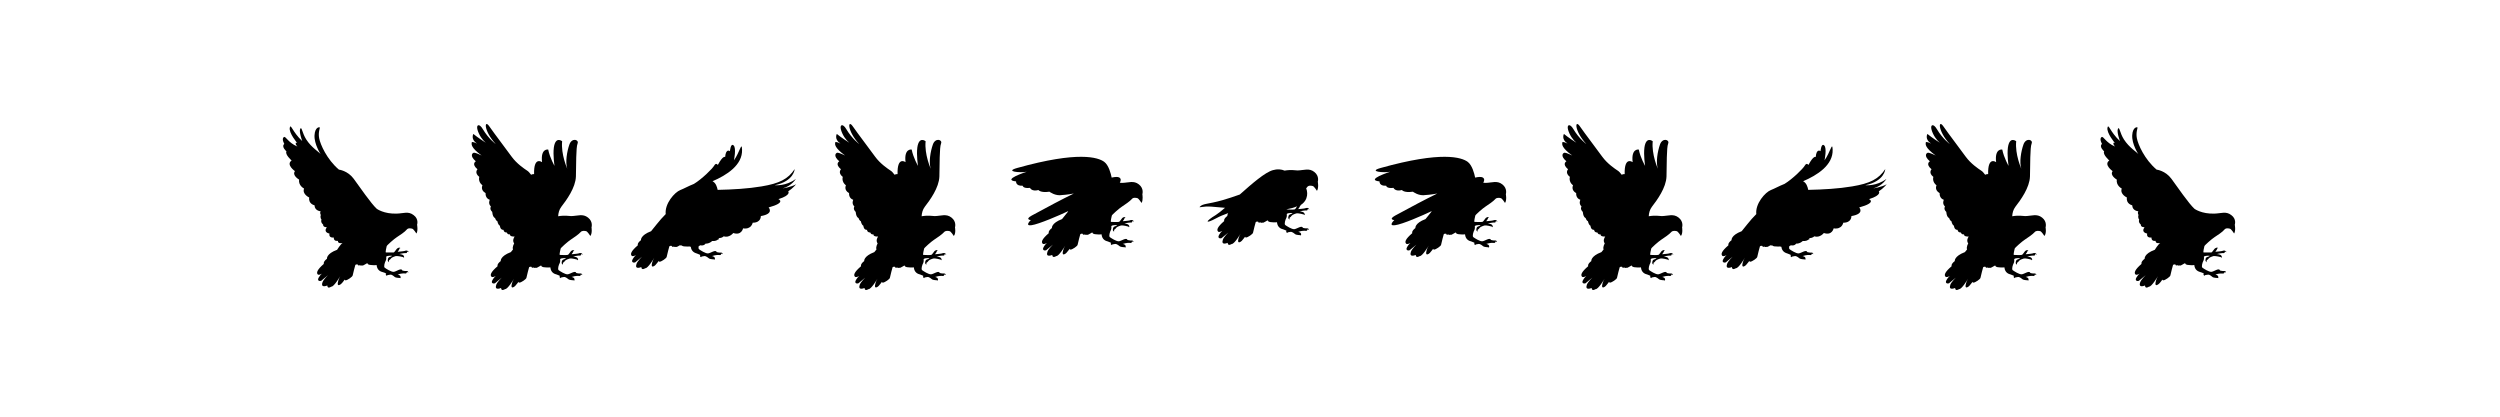 <?xml version="1.0" encoding="utf-8"?>
<!-- Generator: Adobe Illustrator 24.2.1, SVG Export Plug-In . SVG Version: 6.00 Build 0)  -->
<svg version="1.1" id="圖層_1" xmlns="http://www.w3.org/2000/svg" xmlns:xlink="http://www.w3.org/1999/xlink" x="0px" y="0px"
	 viewBox="0 0 1506.3 251.4" style="enable-background:new 0 0 1506.3 251.4;" xml:space="preserve">
<path d="M251.3,135.4c0,0,0.7,3.6-0.4,5.3c0,0-1.7-2.7-2.5-2.9s-2.5-0.6-3.4,0.6c-0.9,1.2-4.3,3.5-5.9,4.5c-1.6,1-6,4.9-6.1,5.4
	c-0.1,0.5-0.9,3.6-0.5,3.8c0,0,4,0.1,4.7,0c0.7-0.2,1.7-2.4,2.5-2.6c0,0,0.9-0.7,1.6,0c0,0-0.6,0-0.6,0.3c0,0-0.1,0.6-0.4,0.9
	c-0.2,0.3-0.7,1-0.7,1s3.7-0.3,4.2-0.5c0.5-0.2,1.7-0.7,2.6,0.8c0,0-0.7-0.5-1.1-0.3c0,0,0,0.8-0.6,0.8c-0.6-0.1-2.9,0.2-4.2,0.6
	c0,0,2.3,0,2.8,1.1s-0.1,1.1-0.1,1.1s0.1-0.2-0.4-0.4c0,0-3-0.8-4.4-0.6c0,0-2.3,0.7-2.7,1.3c-0.4,0.6-0.9,1-1.2,1.1
	c0,0-0.4,0.8-0.1,1.3c0,0-1.1-0.6-0.7-1.6c0,0-0.2-1.2,1.2-1.6c1.4-0.4,1.2-0.7,1.2-0.7s-2.5-0.2-3.4,0.5c0,0,0.2,1.7-0.3,2.5
	c-0.5,0.8-1.4,3.6-0.6,4.2c0.8,0.6,3.9,2.6,5.4,2.5c1.5-0.1,4.7-2.7,5.2-0.8c0,0,1.6,0.4,2.3,0.3c0.7-0.1,1.4,0.2,1.3,1
	c0,0-0.4-0.5-0.9-0.3c0,0,0,0.8-0.8,0.8c-0.8-0.1-2.3-0.2-4.7,0.6c0,0,2.5,0.4,1.6,2.5c0,0,0.3-0.4-0.3-0.4c0,0-2.4-0.1-2.9-0.5
	c-0.6-0.4-1.8-1.7-2.9-1.5s-2.1,0.2-1.9,0.7c0,0-1.3-0.5-0.5-1.3c0,0-0.7-0.6-2-0.9s-3.5-1.1-3.8-4.3c0,0-1.4,0.2-3,0
	c0,0-2.3,0-2.4-0.9c-0.1-0.9-2.7,1.8-3.5,1.1c0,0-0.5,0.4-1.1-0.1c0,0-1.4,0.5-1.3-0.4c0,0-0.8-0.3-1.5,0.2c0,0-1.5,5.4-1.6,6.3
	s-3.3,3-4.2,3c-0.7,0-0.6-0.5-0.6-0.5s-1.3,1.9-2,2.5c-0.8,0.8-2.4,1.7-2.2-0.3c0.2-2,1.5-4.2,1.5-4.2s-3.9,6.6-5.4,6.3
	c0,0-2.3,1.7-2.4-0.7c0,0-4.2,1.9-2.9-1.9c0.6-1.7,3.3-4.3,3.3-4.3s-3.9,3.3-4.1,3.4c-0.6,0.3-2.8,0.2-1.4-2.1s2.6-2.7,2.6-2.7
	s-2.5,1.8-3.3,0.9s-0.5-2.7,3.7-6.3c0,0-0.6-1.2,1.9-3.1c0,0-0.5-3,6.1-5.4c0,0,2.1-3.4,3.3-4.1c0,0-3,0.7-2.8-1.3
	c0,0-2.6,0.6-2.5-2c0,0-3.2,0.5-2.6-2.4c0,0-3.9-0.5-1.6-3.8c0,0-2.4,0.1-2.2-1.6c0,0-1.7-1.2-1-3c0,0-1-1-0.4-2.8
	c0,0-0.8-1.1-0.1-2.2c0,0-3.6-0.2-3.7-3.6c0,0-3.8-0.8-3.2-4.7c0,0-4.4-2-3.1-5.4c0,0-3.5-1.7-3-5.4c0,0-4.4-2.5-2.5-5.1
	c0,0-5.6-3.9-2-6.4c0,0-4.2-3.7-3.1-5.5c0,0-3.3-2.8-1.3-4.5c0,0-1.8-3-0.3-4.1c1.2-0.8,2.4,3.3,8.2,5.7c0,0-1.3-1.2-1-2.1
	c0.1-0.5,0.9,0,0.9,0s-5.2-6.1-4.5-9.3c0.6-2.7,1.5,2.5,7.5,8.1c0,0-2.1-5.7-1.2-7.4c0.9-1.7,1.1,2.5,3.6,6.4c3.2,5,7.8,7.6,8.7,8.9
	c0,0-4-6.1-3.7-11.4c0.3-5.1,3-5,3.2-4.7c0.2,0.2-1.1,2.8-0.4,6.5s4.6,12.7,11.9,18.9c0,0,5.3,0.6,8.9,5.5
	c3.6,4.9,10.5,15,13.9,18.1c0,0,4.3,3.2,12.1,2.9c4-0.1,6.9-1.6,10.1,0.9C252.5,132,251.3,135.4,251.3,135.4z"/>
<path d="M1346.5,135.4c0,0,0.7,3.6-0.4,5.3c0,0-1.7-2.7-2.5-2.9c-0.8-0.2-2.5-0.6-3.4,0.6s-4.3,3.5-5.9,4.5s-6,4.9-6.1,5.4
	c-0.1,0.5-0.9,3.6-0.5,3.8c0,0,4,0.1,4.7,0c0.7-0.2,1.7-2.4,2.5-2.6c0,0,0.9-0.7,1.6,0c0,0-0.6,0-0.6,0.3c0,0-0.1,0.6-0.4,0.9
	c-0.2,0.3-0.7,1-0.7,1s3.7-0.3,4.2-0.5s1.7-0.7,2.6,0.8c0,0-0.7-0.5-1.1-0.3c0,0,0,0.8-0.6,0.8c-0.6-0.1-2.9,0.2-4.2,0.6
	c0,0,2.3,0,2.8,1.1c0.6,1.1-0.1,1.1-0.1,1.1s0.1-0.2-0.4-0.4c0,0-3-0.8-4.4-0.6c0,0-2.3,0.7-2.7,1.3c-0.4,0.6-0.9,1-1.2,1.1
	c0,0-0.4,0.8-0.1,1.3c0,0-1.1-0.6-0.7-1.6c0,0-0.2-1.2,1.2-1.6c1.4-0.4,1.2-0.7,1.2-0.7s-2.5-0.2-3.4,0.5c0,0,0.2,1.7-0.3,2.5
	c-0.5,0.8-1.4,3.6-0.6,4.2c0.8,0.6,3.9,2.6,5.4,2.5c1.5-0.1,4.7-2.7,5.2-0.8c0,0,1.6,0.4,2.3,0.3s1.4,0.2,1.3,1c0,0-0.4-0.5-0.9-0.3
	c0,0,0,0.8-0.8,0.8s-2.3-0.2-4.7,0.6c0,0,2.5,0.4,1.6,2.5c0,0,0.3-0.4-0.3-0.4c0,0-2.4-0.1-2.9-0.5c-0.6-0.4-1.8-1.7-2.9-1.5
	c-1.1,0.1-2.1,0.2-1.9,0.7c0,0-1.3-0.5-0.5-1.3c0,0-0.7-0.6-2-0.9c-1.3-0.4-3.5-1.1-3.8-4.3c0,0-1.4,0.2-3,0c0,0-2.3,0-2.4-0.9
	s-2.7,1.8-3.5,1.1c0,0-0.5,0.4-1.1-0.1c0,0-1.4,0.5-1.3-0.4c0,0-0.8-0.3-1.5,0.2c0,0-1.5,5.4-1.6,6.3c-0.1,0.9-3.3,3-4.2,3
	c-0.7,0-0.6-0.5-0.6-0.5s-1.3,1.9-2,2.5c-0.8,0.8-2.4,1.7-2.2-0.3c0.2-2,1.5-4.2,1.5-4.2s-3.9,6.6-5.4,6.3c0,0-2.3,1.7-2.4-0.7
	c0,0-4.2,1.9-2.9-1.9c0.6-1.7,3.3-4.3,3.3-4.3s-3.9,3.3-4.1,3.4c-0.6,0.3-2.8,0.2-1.4-2.1s2.6-2.7,2.6-2.7s-2.5,1.8-3.3,0.9
	c-0.8-0.9-0.5-2.7,3.7-6.3c0,0-0.6-1.2,1.9-3.1c0,0-0.5-3,6.1-5.4c0,0,2.1-3.4,3.3-4.1c0,0-3,0.7-2.8-1.3c0,0-2.6,0.6-2.5-2
	c0,0-3.2,0.5-2.6-2.4c0,0-3.9-0.5-1.6-3.8c0,0-2.4,0.1-2.2-1.6c0,0-1.7-1.2-1-3c0,0-1-1-0.4-2.8c0,0-0.8-1.1-0.1-2.2
	c0,0-3.6-0.2-3.7-3.6c0,0-3.8-0.8-3.2-4.7c0,0-4.4-2-3.1-5.4c0,0-3.5-1.7-3-5.4c0,0-4.4-2.5-2.5-5.1c0,0-5.6-3.9-2-6.4
	c0,0-4.2-3.7-3.1-5.5c0,0-3.3-2.8-1.3-4.5c0,0-1.8-3-0.3-4.1c1.2-0.8,2.4,3.3,8.2,5.7c0,0-1.3-1.2-1-2.1c0.1-0.5,0.9,0,0.9,0
	s-5.2-6.1-4.5-9.3c0.6-2.7,1.5,2.5,7.5,8.1c0,0-2.1-5.7-1.2-7.4c0.9-1.7,1.1,2.5,3.6,6.4c3.2,5,7.8,7.6,8.7,8.9c0,0-4-6.1-3.7-11.4
	c0.3-5.1,3-5,3.2-4.7c0.2,0.2-1.1,2.8-0.4,6.5s4.6,12.7,11.9,18.9c0,0,5.3,0.6,8.9,5.5s10.5,15,13.9,18.1c0,0,4.3,3.2,12.1,2.9
	c4-0.1,6.9-1.6,10.1,0.9C1347.7,132,1346.5,135.4,1346.5,135.4z"/>
<g>
	<path d="M346.1,169c0,0.1,0,0.1-0.1,0.2C346.1,169.2,346.1,169.1,346.1,169z"/>
	<path d="M356.4,137c0,0,1.1-3.4-2.1-5.9c-3.2-2.5-6.1-1-10.1-0.9c-1.1,0-3.9-0.6-7.9,0.1c0.1-1.9,0.6-4,1.9-5.7
		c3.1-4,8.6-11.5,8.8-18.3c0.2-6.8,0-17.4,1-19.8c1-2.4-3.4-3.7-4.9,0.5c-1.5,4.2-2.6,10.9-1.3,14.7c0,0-3.9-8.7-3.1-16.6
		c0,0-4-3.3-5,3.8c-0.6,4.5,0.4,11,0.4,11c0.1,0.3-2.8-4.8-3.8-9.8c0,0-4.7-0.9-3.7,7.6c0,0-5.1-3.8-4.8,7.2c0,0-0.9-0.1-1.8,0.4
		c-0.8-1.1-1.7-2.1-2.4-2.5c-1.8-1.2-6.3-4.2-9.4-8.5c-3-4.2-10.3-13.7-13.4-18.2c-3.1-4.5-3.5,2.7,3.9,10.7c0,0-4.3-3.1-7.8-9
		c-2.1-3.6-4.1-2.8-3.2,0.4c0.9,3.2,3.1,6.3,5,7.8c0,0-4.9-3.1-7.5-5.3c0,0-1.8,3.2,2.2,5.8c0,0-3.1-1.6-3.2-0.6c-0.1,1-0.6,3,6,7.8
		c0,0-3.5-1.7-4.5-1.7c-1,0-3,1.8,1,5.2c0,0-2.9,1.5,1,4.8c0,0-2.1,2.1,1.1,4.6c0,0-1,2.8,1.9,5.1c0,0-1.5,2.7,1.9,4.7
		c0,0-0.4,3,2.5,4c0,0-1.2,2.3,0.7,4c0,0-1.1,1.5,0.8,3.3c0,0,0.1,3,1.7,3.7c0,0,0.4,1.5,1.4,1.9c0,0,0.3,2.1,1.5,2.7
		c0,0,0.1,2.6,2.2,2.5c0,0,0,1.6,2,1.6c0,0,0.3,1.4,1.9,1.1c0,0-0.4,1.5,2.8,1.3c-0.7,1-1.4,2.6-0.3,4.2c0,0-1.3,2.1-0.7,3.6
		c-0.7,0.9-1.3,1.6-1.3,1.6c-6.6,2.5-6.1,5.4-6.1,5.4c-2.5,1.9-1.9,3.1-1.9,3.1c-4.2,3.6-4.6,5.3-3.7,6.3c0.6,0.6,1.8,0,2.6-0.4
		c-0.5,0.4-1.2,1.1-1.9,2.3c-1.4,2.3,0.8,2.4,1.4,2.1c0.2-0.1,4.1-3.4,4.1-3.4s-2.7,2.6-3.3,4.3c-1.3,3.8,2.9,1.9,2.9,1.9
		c0.1,2.3,2.4,0.7,2.4,0.7c1.5,0.2,5.1-5.7,5.4-6.3c-0.2,0.3-1.3,2.3-1.5,4.1c-0.2,2,1.4,1.1,2.2,0.3c0.7-0.7,2-2.5,2-2.5
		s-0.1,0.5,0.6,0.5c0.9,0,4.2-2.1,4.2-3c0.1-0.9,1.6-6.3,1.6-6.3c0.6-0.5,1.5-0.2,1.5-0.2c-0.1,0.9,1.3,0.4,1.3,0.4
		c0.7,0.5,1.1,0.1,1.1,0.1c0.8,0.7,3.4-2,3.5-1.1c0.1,0.9,2.4,0.9,2.4,0.9c1.6,0.2,3,0,3,0c0.3,3.2,2.5,4,3.8,4.3
		c1.3,0.4,2,0.9,2,0.9c-0.8,0.8,0.5,1.3,0.5,1.3c-0.2-0.5,0.8-0.5,1.9-0.7c1.1-0.1,2.3,1.1,2.9,1.5c0.6,0.4,2.9,0.5,2.9,0.5
		c0.3,0,0.4,0.2,0.4,0.3c0.8-2-1.6-2.3-1.6-2.3c2.4-0.8,3.9-0.7,4.7-0.6s0.8-0.8,0.8-0.8c0.5-0.2,0.9,0.3,0.9,0.3
		c0.1-0.8-0.6-1.1-1.3-1s-2.3-0.3-2.3-0.3c-0.5-1.8-3.7,0.7-5.2,0.8c-1.5,0.1-4.6-1.9-5.4-2.5c-0.8-0.6,0.1-3.4,0.6-4.2
		c0.5-0.8,0.3-2.5,0.3-2.5c1-0.8,3.4-0.5,3.4-0.5s0.2,0.3-1.2,0.7s-1.2,1.6-1.2,1.6c-0.5,1,0.7,1.6,0.7,1.6
		c-0.2-0.4,0.1-1.3,0.1-1.3c0.3,0,0.8-0.5,1.2-1.1c0.4-0.6,2.7-1.3,2.7-1.3c1.4-0.3,4.4,0.6,4.4,0.6c0.5,0.1,0.4,0.4,0.4,0.4
		s0.7,0,0.1-1.1c-0.6-1.1-2.8-1.1-2.8-1.1c1.3-0.4,3.6-0.7,4.2-0.6c0.6,0.1,0.6-0.8,0.6-0.8c0.4-0.2,1.1,0.3,1.1,0.3
		c-0.8-1.5-2.1-1-2.6-0.8c-0.5,0.2-4.2,0.5-4.2,0.5s0.4-0.7,0.7-1c0.2-0.3,0.4-0.9,0.4-0.9c0-0.3,0.6-0.3,0.6-0.3
		c-0.7-0.7-1.6,0-1.6,0c-0.7,0.2-1.7,2.5-2.5,2.6c-0.7,0.2-4.7,0-4.7,0c-0.4-0.2,0.4-3.3,0.5-3.8c0.1-0.5,4.5-4.4,6.1-5.4
		c1.6-1,5-3.4,5.9-4.5s2.6-0.8,3.4-0.6c0.8,0.2,2.5,2.9,2.5,2.9C357,140.5,356.4,137,356.4,137z"/>
</g>
<g>
	<path d="M1222.3,169c0,0.1,0,0.1-0.1,0.2C1222.2,169.2,1222.3,169.1,1222.3,169z"/>
	<path d="M1232.5,137c0,0,1.1-3.4-2.1-5.9c-3.2-2.5-6.1-1-10.1-0.9c-1.1,0-3.9-0.6-7.9,0.1c0.1-1.9,0.6-4,1.9-5.7
		c3.1-4,8.6-11.5,8.8-18.3s0-17.4,1-19.8c1-2.4-3.4-3.7-4.9,0.5c-1.5,4.2-2.6,10.9-1.3,14.7c0,0-3.9-8.7-3.1-16.6c0,0-4-3.3-5,3.8
		c-0.6,4.5,0.4,11,0.4,11c0.1,0.3-2.8-4.8-3.8-9.8c0,0-4.7-0.9-3.7,7.6c0,0-5.1-3.8-4.8,7.2c0,0-0.9-0.1-1.8,0.4
		c-0.8-1.1-1.7-2.1-2.4-2.5c-1.8-1.2-6.3-4.2-9.4-8.5c-3-4.2-10.3-13.7-13.4-18.2c-3.1-4.5-3.5,2.7,3.9,10.7c0,0-4.3-3.1-7.8-9
		c-2.1-3.6-4.1-2.8-3.2,0.4c0.9,3.2,3.1,6.3,5,7.8c0,0-4.9-3.1-7.5-5.3c0,0-1.8,3.2,2.2,5.8c0,0-3.1-1.6-3.2-0.6c-0.1,1-0.6,3,6,7.8
		c0,0-3.5-1.7-4.5-1.7s-3,1.8,1,5.2c0,0-2.9,1.5,1,4.8c0,0-2.1,2.1,1.1,4.6c0,0-1,2.8,1.9,5.1c0,0-1.5,2.7,1.9,4.7c0,0-0.4,3,2.5,4
		c0,0-1.2,2.3,0.7,4c0,0-1.1,1.5,0.8,3.3c0,0,0.1,3,1.7,3.7c0,0,0.4,1.5,1.4,1.9c0,0,0.3,2.1,1.5,2.7c0,0,0.1,2.6,2.2,2.5
		c0,0,0,1.6,2,1.6c0,0,0.3,1.4,1.9,1.1c0,0-0.4,1.5,2.8,1.3c-0.7,1-1.4,2.6-0.3,4.2c0,0-1.3,2.1-0.7,3.6c-0.7,0.9-1.3,1.6-1.3,1.6
		c-6.6,2.5-6.1,5.4-6.1,5.4c-2.5,1.9-1.9,3.1-1.9,3.1c-4.2,3.6-4.6,5.3-3.7,6.3c0.6,0.6,1.8,0,2.6-0.4c-0.5,0.4-1.2,1.1-1.9,2.3
		c-1.4,2.3,0.8,2.4,1.4,2.1c0.2-0.1,4.1-3.4,4.1-3.4s-2.7,2.6-3.3,4.3c-1.3,3.8,2.9,1.9,2.9,1.9c0.1,2.3,2.4,0.7,2.4,0.7
		c1.5,0.2,5.1-5.7,5.4-6.3c-0.2,0.3-1.3,2.3-1.5,4.1c-0.2,2,1.4,1.1,2.2,0.3c0.7-0.7,2-2.5,2-2.5s-0.1,0.5,0.6,0.5
		c0.9,0,4.2-2.1,4.2-3c0.1-0.9,1.6-6.3,1.6-6.3c0.6-0.5,1.5-0.2,1.5-0.2c-0.1,0.9,1.3,0.4,1.3,0.4c0.7,0.5,1.1,0.1,1.1,0.1
		c0.8,0.7,3.4-2,3.5-1.1s2.4,0.9,2.4,0.9c1.6,0.2,3,0,3,0c0.3,3.2,2.5,4,3.8,4.3c1.3,0.4,2,0.9,2,0.9c-0.8,0.8,0.5,1.3,0.5,1.3
		c-0.2-0.5,0.8-0.5,1.9-0.7c1.1-0.1,2.3,1.1,2.9,1.5c0.6,0.4,2.9,0.5,2.9,0.5c0.3,0,0.4,0.2,0.4,0.3c0.8-2-1.6-2.3-1.6-2.3
		c2.4-0.8,3.9-0.7,4.7-0.6c0.8,0.1,0.8-0.8,0.8-0.8c0.5-0.2,0.9,0.3,0.9,0.3c0.1-0.8-0.6-1.1-1.3-1c-0.7,0.1-2.3-0.3-2.3-0.3
		c-0.5-1.8-3.7,0.7-5.2,0.8c-1.5,0.1-4.6-1.9-5.4-2.5c-0.8-0.6,0.1-3.4,0.6-4.2c0.5-0.8,0.3-2.5,0.3-2.5c1-0.8,3.4-0.5,3.4-0.5
		s0.2,0.3-1.2,0.7s-1.2,1.6-1.2,1.6c-0.5,1,0.7,1.6,0.7,1.6c-0.2-0.4,0.1-1.3,0.1-1.3c0.3,0,0.8-0.5,1.2-1.1
		c0.4-0.6,2.7-1.3,2.7-1.3c1.4-0.3,4.4,0.6,4.4,0.6c0.5,0.1,0.4,0.4,0.4,0.4s0.7,0,0.1-1.1c-0.6-1.1-2.8-1.1-2.8-1.1
		c1.3-0.4,3.6-0.7,4.2-0.6c0.6,0.1,0.6-0.8,0.6-0.8c0.4-0.2,1.1,0.3,1.1,0.3c-0.8-1.5-2.1-1-2.6-0.8c-0.5,0.2-4.2,0.5-4.2,0.5
		s0.4-0.7,0.7-1s0.4-0.9,0.4-0.9c0-0.3,0.6-0.3,0.6-0.3c-0.7-0.7-1.6,0-1.6,0c-0.7,0.2-1.7,2.5-2.5,2.6c-0.7,0.2-4.7,0-4.7,0
		c-0.4-0.2,0.4-3.3,0.5-3.8c0.1-0.5,4.5-4.4,6.1-5.4c1.6-1,5-3.4,5.9-4.5s2.6-0.8,3.4-0.6c0.8,0.2,2.5,2.9,2.5,2.9
		C1233.2,140.5,1232.5,137,1232.5,137z"/>
</g>
<g>
	<path d="M1003.2,169c0,0.1,0,0.1-0.1,0.2C1003.2,169.2,1003.2,169.1,1003.2,169z"/>
	<path d="M1013.5,137c0,0,1.1-3.4-2.1-5.9c-3.2-2.5-6.1-1-10.1-0.9c-1.1,0-3.9-0.6-7.9,0.1c0.1-1.9,0.6-4,1.9-5.7
		c3.1-4,8.6-11.5,8.8-18.3s0-17.4,1-19.8c1-2.4-3.4-3.7-4.9,0.5c-1.5,4.2-2.6,10.9-1.3,14.7c0,0-3.9-8.7-3.1-16.6c0,0-4-3.3-5,3.8
		c-0.6,4.5,0.4,11,0.4,11c0.1,0.3-2.8-4.8-3.8-9.8c0,0-4.7-0.9-3.7,7.6c0,0-5.1-3.8-4.8,7.2c0,0-0.9-0.1-1.8,0.4
		c-0.8-1.1-1.7-2.1-2.4-2.5c-1.8-1.2-6.3-4.2-9.4-8.5c-3-4.2-10.3-13.7-13.4-18.2c-3.1-4.5-3.5,2.7,3.9,10.7c0,0-4.3-3.1-7.8-9
		c-2.1-3.6-4.1-2.8-3.2,0.4c0.9,3.2,3.1,6.3,5,7.8c0,0-4.9-3.1-7.5-5.3c0,0-1.8,3.2,2.2,5.8c0,0-3.1-1.6-3.2-0.6c-0.1,1-0.6,3,6,7.8
		c0,0-3.5-1.7-4.5-1.7c-1,0-3,1.8,1,5.2c0,0-2.9,1.5,1,4.8c0,0-2.1,2.1,1.1,4.6c0,0-1,2.8,1.9,5.1c0,0-1.5,2.7,1.9,4.7
		c0,0-0.4,3,2.5,4c0,0-1.2,2.3,0.7,4c0,0-1.1,1.5,0.8,3.3c0,0,0.1,3,1.7,3.7c0,0,0.4,1.5,1.4,1.9c0,0,0.3,2.1,1.5,2.7
		c0,0,0.1,2.6,2.2,2.5c0,0,0,1.6,2,1.6c0,0,0.3,1.4,1.9,1.1c0,0-0.4,1.5,2.8,1.3c-0.7,1-1.4,2.6-0.3,4.2c0,0-1.3,2.1-0.7,3.6
		c-0.7,0.9-1.3,1.6-1.3,1.6c-6.6,2.5-6.1,5.4-6.1,5.4c-2.5,1.9-1.9,3.1-1.9,3.1c-4.2,3.6-4.6,5.3-3.7,6.3c0.6,0.6,1.8,0,2.6-0.4
		c-0.5,0.4-1.2,1.1-1.9,2.3c-1.4,2.3,0.8,2.4,1.4,2.1c0.2-0.1,4.1-3.4,4.1-3.4s-2.7,2.6-3.3,4.3c-1.3,3.8,2.9,1.9,2.9,1.9
		c0.1,2.3,2.4,0.7,2.4,0.7c1.5,0.2,5.1-5.7,5.4-6.3c-0.2,0.3-1.3,2.3-1.5,4.1c-0.2,2,1.4,1.1,2.2,0.3c0.7-0.7,2-2.5,2-2.5
		s-0.1,0.5,0.6,0.5c0.9,0,4.2-2.1,4.2-3c0.1-0.9,1.6-6.3,1.6-6.3c0.6-0.5,1.5-0.2,1.5-0.2c-0.1,0.9,1.3,0.4,1.3,0.4
		c0.7,0.5,1.1,0.1,1.1,0.1c0.8,0.7,3.4-2,3.5-1.1c0.1,0.9,2.4,0.9,2.4,0.9c1.6,0.2,3,0,3,0c0.3,3.2,2.5,4,3.8,4.3
		c1.3,0.4,2,0.9,2,0.9c-0.8,0.8,0.5,1.3,0.5,1.3c-0.2-0.5,0.8-0.5,1.9-0.7c1.1-0.1,2.3,1.1,2.9,1.5c0.6,0.4,2.9,0.5,2.9,0.5
		c0.3,0,0.4,0.2,0.4,0.3c0.8-2-1.6-2.3-1.6-2.3c2.4-0.8,3.9-0.7,4.7-0.6c0.8,0.1,0.8-0.8,0.8-0.8c0.5-0.2,0.9,0.3,0.9,0.3
		c0.1-0.8-0.6-1.1-1.3-1c-0.7,0.1-2.3-0.3-2.3-0.3c-0.5-1.8-3.7,0.7-5.2,0.8c-1.5,0.1-4.6-1.9-5.4-2.5c-0.8-0.6,0.1-3.4,0.6-4.2
		c0.5-0.8,0.3-2.5,0.3-2.5c1-0.8,3.4-0.5,3.4-0.5s0.2,0.3-1.2,0.7s-1.2,1.6-1.2,1.6c-0.5,1,0.7,1.6,0.7,1.6
		c-0.2-0.4,0.1-1.3,0.1-1.3c0.3,0,0.8-0.5,1.2-1.1s2.7-1.3,2.7-1.3c1.4-0.3,4.4,0.6,4.4,0.6c0.5,0.1,0.4,0.4,0.4,0.4s0.7,0,0.1-1.1
		s-2.8-1.1-2.8-1.1c1.3-0.4,3.6-0.7,4.2-0.6c0.6,0.1,0.6-0.8,0.6-0.8c0.4-0.2,1.1,0.3,1.1,0.3c-0.8-1.5-2.1-1-2.6-0.8
		c-0.5,0.2-4.2,0.5-4.2,0.5s0.4-0.7,0.7-1c0.2-0.3,0.4-0.9,0.4-0.9c0-0.3,0.6-0.3,0.6-0.3c-0.7-0.7-1.6,0-1.6,0
		c-0.7,0.2-1.7,2.5-2.5,2.6c-0.7,0.2-4.7,0-4.7,0c-0.4-0.2,0.4-3.3,0.5-3.8c0.1-0.5,4.5-4.4,6.1-5.4c1.6-1,5-3.4,5.9-4.5
		s2.6-0.8,3.4-0.6c0.8,0.2,2.5,2.9,2.5,2.9C1014.1,140.5,1013.5,137,1013.5,137z"/>
</g>
<g>
	<path d="M565.2,169c0,0.1,0,0.1-0.1,0.2C565.1,169.2,565.2,169.1,565.2,169z"/>
	<path d="M575.4,137c0,0,1.1-3.4-2.1-5.9s-6.1-1-10.1-0.9c-1.1,0-3.9-0.6-7.9,0.1c0.1-1.9,0.6-4,1.9-5.7c3.1-4,8.6-11.5,8.8-18.3
		c0.2-6.8,0-17.4,1-19.8c1-2.4-3.4-3.7-4.9,0.5c-1.5,4.2-2.6,10.9-1.3,14.7c0,0-3.9-8.7-3.1-16.6c0,0-4-3.3-5,3.8
		c-0.6,4.5,0.4,11,0.4,11c0.1,0.3-2.8-4.8-3.8-9.8c0,0-4.7-0.9-3.7,7.6c0,0-5.1-3.8-4.8,7.2c0,0-0.9-0.1-1.8,0.4
		c-0.8-1.1-1.7-2.1-2.4-2.5c-1.8-1.2-6.3-4.2-9.4-8.5c-3-4.2-10.3-13.7-13.4-18.2c-3.1-4.5-3.5,2.7,3.9,10.7c0,0-4.3-3.1-7.8-9
		c-2.1-3.6-4.1-2.8-3.2,0.4c0.9,3.2,3.1,6.3,5,7.8c0,0-4.9-3.1-7.5-5.3c0,0-1.8,3.2,2.2,5.8c0,0-3.1-1.6-3.2-0.6c-0.1,1-0.6,3,6,7.8
		c0,0-3.5-1.7-4.5-1.7c-1,0-3,1.8,1,5.2c0,0-2.9,1.5,1,4.8c0,0-2.1,2.1,1.1,4.6c0,0-1,2.8,1.9,5.1c0,0-1.5,2.7,1.9,4.7
		c0,0-0.4,3,2.5,4c0,0-1.2,2.3,0.7,4c0,0-1.1,1.5,0.8,3.3c0,0,0.1,3,1.7,3.7c0,0,0.4,1.5,1.4,1.9c0,0,0.3,2.1,1.5,2.7
		c0,0,0.1,2.6,2.2,2.5c0,0,0,1.6,2,1.6c0,0,0.3,1.4,1.9,1.1c0,0-0.4,1.5,2.8,1.3c-0.7,1-1.4,2.6-0.3,4.2c0,0-1.3,2.1-0.7,3.6
		c-0.7,0.9-1.3,1.6-1.3,1.6c-6.6,2.5-6.1,5.4-6.1,5.4c-2.5,1.9-1.9,3.1-1.9,3.1c-4.2,3.6-4.6,5.3-3.7,6.3c0.6,0.6,1.8,0,2.6-0.4
		c-0.5,0.4-1.2,1.1-1.9,2.3c-1.4,2.3,0.8,2.4,1.4,2.1c0.2-0.1,4.1-3.4,4.1-3.4s-2.7,2.6-3.3,4.3c-1.3,3.8,2.9,1.9,2.9,1.9
		c0.1,2.3,2.4,0.7,2.4,0.7c1.5,0.2,5.1-5.7,5.4-6.3c-0.2,0.3-1.3,2.3-1.5,4.1c-0.2,2,1.4,1.1,2.2,0.3c0.7-0.7,2-2.5,2-2.5
		s-0.1,0.5,0.6,0.5c0.9,0,4.2-2.1,4.2-3c0.1-0.9,1.6-6.3,1.6-6.3c0.6-0.5,1.5-0.2,1.5-0.2c-0.1,0.9,1.3,0.4,1.3,0.4
		c0.7,0.5,1.1,0.1,1.1,0.1c0.8,0.7,3.4-2,3.5-1.1c0.1,0.9,2.4,0.9,2.4,0.9c1.6,0.2,3,0,3,0c0.3,3.2,2.5,4,3.8,4.3
		c1.3,0.4,2,0.9,2,0.9c-0.8,0.8,0.5,1.3,0.5,1.3c-0.2-0.5,0.8-0.5,1.9-0.7c1.1-0.1,2.3,1.1,2.9,1.5c0.6,0.4,2.9,0.5,2.9,0.5
		c0.3,0,0.4,0.2,0.4,0.3c0.8-2-1.6-2.3-1.6-2.3c2.4-0.8,3.9-0.7,4.7-0.6s0.8-0.8,0.8-0.8c0.5-0.2,0.9,0.3,0.9,0.3
		c0.1-0.8-0.6-1.1-1.3-1c-0.7,0.1-2.3-0.3-2.3-0.3c-0.5-1.8-3.7,0.7-5.2,0.8c-1.5,0.1-4.6-1.9-5.4-2.5c-0.8-0.6,0.1-3.4,0.6-4.2
		c0.5-0.8,0.3-2.5,0.3-2.5c1-0.8,3.4-0.5,3.4-0.5s0.2,0.3-1.2,0.7c-1.4,0.4-1.2,1.6-1.2,1.6c-0.5,1,0.7,1.6,0.7,1.6
		c-0.2-0.4,0.1-1.3,0.1-1.3c0.3,0,0.8-0.5,1.2-1.1s2.7-1.3,2.7-1.3c1.4-0.3,4.4,0.6,4.4,0.6c0.5,0.1,0.4,0.4,0.4,0.4s0.7,0,0.1-1.1
		c-0.6-1.1-2.8-1.1-2.8-1.1c1.3-0.4,3.6-0.7,4.2-0.6c0.6,0.1,0.6-0.8,0.6-0.8c0.4-0.2,1.1,0.3,1.1,0.3c-0.8-1.5-2.1-1-2.6-0.8
		c-0.5,0.2-4.2,0.5-4.2,0.5s0.4-0.7,0.7-1c0.2-0.3,0.4-0.9,0.4-0.9c0-0.3,0.6-0.3,0.6-0.3c-0.7-0.7-1.6,0-1.6,0
		c-0.7,0.2-1.7,2.5-2.5,2.6c-0.7,0.2-4.7,0-4.7,0c-0.4-0.2,0.4-3.3,0.5-3.8c0.1-0.5,4.5-4.4,6.1-5.4c1.6-1,5-3.4,5.9-4.5
		s2.6-0.8,3.4-0.6c0.8,0.2,2.5,2.9,2.5,2.9C576.1,140.5,575.4,137,575.4,137z"/>
</g>
<g>
	<path d="M430.4,156.3c0,0.1,0,0.1-0.1,0.2C430.4,156.5,430.4,156.4,430.4,156.3z"/>
	<path d="M479.7,111c-3.1,1.8-8.1,2.5-8.1,2.5c5.5-1.5,7.9-5.7,7.9-5.7c-5.9,4.5-12.7,3.8-12.7,3.8c11.7-2.5,12-9.7,12-9.7
		c-4,6-9.1,8.6-19.9,10.4c-8.3,1.4-17.4,1.9-26.5,2.1c-0.4-1.9-1.1-4.2-3.1-5.2c8.4-3.6,18.2-9.7,17.8-19.1
		c-0.2-5.2-1.4,1.7-4.9,6.5c0,0,1.6-7.4-0.2-9c-1.8-1.6-2.2,3.5-2.2,3.5s-2.4-2-2.9,3.5c0,0-1.2-1.2-4.4,4.8c0,0-1-1.7-2.2,0.4
		c-1,1.8-7.4,8.1-12.2,11c-3.3,1.3-6.1,2.9-8.2,3.7c-3.4,1.3-9.5,8.2-8.8,14.5c-1.8,1.8-3.6,3.8-5.5,6.2c-0.9,1.1-3.3,4.1-3.3,4.1
		c-6.6,2.5-6.1,5.4-6.1,5.4c-2.5,1.9-1.9,3.1-1.9,3.1c-4.2,3.6-4.6,5.3-3.7,6.3c0.6,0.6,1.8,0,2.6-0.4c-0.5,0.4-1.2,1.1-1.9,2.3
		c-1.4,2.3,0.8,2.4,1.4,2.1c0.2-0.1,4.1-3.4,4.1-3.4s-2.7,2.6-3.3,4.3c-1.3,3.8,2.9,1.9,2.9,1.9c0.1,2.3,2.4,0.7,2.4,0.7
		c1.5,0.2,5.1-5.7,5.4-6.3c-0.2,0.3-1.3,2.3-1.5,4.1c-0.2,2,1.4,1.1,2.2,0.3c0.7-0.7,2-2.5,2-2.5s-0.1,0.5,0.6,0.5
		c0.9,0,4.2-2.1,4.2-3c0.1-0.9,1.6-6.3,1.6-6.3c0.6-0.5,1.5-0.2,1.5-0.2c-0.1,0.9,1.3,0.4,1.3,0.4c0.7,0.5,1.1,0.1,1.1,0.1
		c0.4,0.4,1.5-0.4,2.4-0.9c0.4,0.1,0.8,0.1,1.2,0.1c0.5,0.7,2.3,0.6,2.3,0.6c0.9,0.1,1.7,0.1,2.3,0c0.3,0.1,0.5,0.2,0.8,0.2
		c0.4,3,2.5,3.7,3.8,4.1c1.3,0.4,2,0.9,2,0.9c-0.8,0.8,0.5,1.3,0.5,1.3c-0.2-0.5,0.8-0.5,1.9-0.7c1.1-0.1,2.3,1.1,2.9,1.5
		c0.6,0.4,2.9,0.5,2.9,0.5c0.3,0,0.4,0.2,0.4,0.3c0.8-2-1.6-2.3-1.6-2.3c2.4-0.8,3.9-0.7,4.7-0.6c0.8,0.1,0.8-0.8,0.8-0.8
		c0.5-0.2,0.9,0.3,0.9,0.3c0.1-0.8-0.6-1.1-1.3-1c-0.7,0.1-2.3-0.3-2.3-0.3c-0.5-1.8-3.7,0.7-5.2,0.8c-1.5,0.1-4.6-1.9-5.4-2.5
		c-0.4-0.3-0.4-1.1-0.2-1.9c0.6-0.2,0.9-0.5,0.9-0.5c2.4,0.5,3.2-1,3.2-1c2.4,0.1,4-1.6,4-1.6c1.9,0.2,3-0.4,3.6-1
		c0.1,0.1,0,0.2,0,0.2s0.5,0,0.3-0.6c0.1-0.2,0.2-0.3,0.2-0.3c2-0.1,2.8-1.1,2.8-1.1c3.4,1.1,5.8-2,5.8-2c5,1.7,5.9-2.8,5.9-2.8
		c5.1,0.8,5.8-3.4,5.8-3.4c5.2,0,4.9-4,4.9-4c8.3-1.4,4.7-5.2,4.7-5.2c10.9-3,5.9-5,5.9-5c8-2.5,5.9-4.7,5.9-4.7
		C477.7,113.5,479.7,111,479.7,111z"/>
</g>
<g>
	<path d="M1087.6,156.3c0,0.1,0,0.1-0.1,0.2C1087.5,156.5,1087.5,156.4,1087.6,156.3z"/>
	<path d="M1136.8,111c-3.1,1.8-8.1,2.5-8.1,2.5c5.5-1.5,7.9-5.7,7.9-5.7c-5.9,4.5-12.7,3.8-12.7,3.8c11.7-2.5,12-9.7,12-9.7
		c-4,6-9.1,8.6-19.9,10.4c-8.3,1.4-17.4,1.9-26.5,2.1c-0.4-1.9-1.1-4.2-3.1-5.2c8.4-3.6,18.2-9.7,17.8-19.1
		c-0.2-5.2-1.4,1.7-4.9,6.5c0,0,1.6-7.4-0.2-9c-1.8-1.6-2.2,3.5-2.2,3.5s-2.4-2-2.9,3.5c0,0-1.2-1.2-4.4,4.8c0,0-1-1.7-2.2,0.4
		c-1,1.8-7.4,8.1-12.2,11c-3.3,1.3-6.1,2.9-8.2,3.7c-3.4,1.3-9.5,8.2-8.8,14.5c-1.8,1.8-3.6,3.8-5.5,6.2c-0.9,1.1-3.3,4.1-3.3,4.1
		c-6.6,2.5-6.1,5.4-6.1,5.4c-2.5,1.9-1.9,3.1-1.9,3.1c-4.2,3.6-4.6,5.3-3.7,6.3c0.6,0.6,1.8,0,2.6-0.4c-0.5,0.4-1.2,1.1-1.9,2.3
		c-1.4,2.3,0.8,2.4,1.4,2.1c0.2-0.1,4.1-3.4,4.1-3.4s-2.7,2.6-3.3,4.3c-1.3,3.8,2.9,1.9,2.9,1.9c0.1,2.3,2.4,0.7,2.4,0.7
		c1.5,0.2,5.1-5.7,5.4-6.3c-0.2,0.3-1.3,2.3-1.5,4.1c-0.2,2,1.4,1.1,2.2,0.3c0.7-0.7,2-2.5,2-2.5s-0.1,0.5,0.6,0.5
		c0.9,0,4.2-2.1,4.2-3c0.1-0.9,1.6-6.3,1.6-6.3c0.6-0.5,1.5-0.2,1.5-0.2c-0.1,0.9,1.3,0.4,1.3,0.4c0.7,0.5,1.1,0.1,1.1,0.1
		c0.4,0.4,1.5-0.4,2.4-0.9c0.4,0.1,0.8,0.1,1.2,0.1c0.5,0.7,2.3,0.6,2.3,0.6c0.9,0.1,1.7,0.1,2.3,0c0.3,0.1,0.5,0.2,0.8,0.2
		c0.4,3,2.5,3.7,3.8,4.1c1.3,0.4,2,0.9,2,0.9c-0.8,0.8,0.5,1.3,0.5,1.3c-0.2-0.5,0.8-0.5,1.9-0.7c1.1-0.1,2.3,1.1,2.9,1.5
		c0.6,0.4,2.9,0.5,2.9,0.5c0.3,0,0.4,0.2,0.4,0.3c0.8-2-1.6-2.3-1.6-2.3c2.4-0.8,3.9-0.7,4.7-0.6c0.8,0.1,0.8-0.8,0.8-0.8
		c0.5-0.2,0.9,0.3,0.9,0.3c0.1-0.8-0.6-1.1-1.3-1c-0.7,0.1-2.3-0.3-2.3-0.3c-0.5-1.8-3.7,0.7-5.2,0.8c-1.5,0.1-4.6-1.9-5.4-2.5
		c-0.4-0.3-0.4-1.1-0.2-1.9c0.6-0.2,0.9-0.5,0.9-0.5c2.4,0.5,3.2-1,3.2-1c2.4,0.1,4-1.6,4-1.6c1.9,0.2,3-0.4,3.6-1
		c0.1,0.1,0,0.2,0,0.2s0.5,0,0.3-0.6c0.1-0.2,0.2-0.3,0.2-0.3c2-0.1,2.8-1.1,2.8-1.1c3.4,1.1,5.8-2,5.8-2c5,1.7,5.9-2.8,5.9-2.8
		c5.1,0.8,5.8-3.4,5.8-3.4c5.2,0,4.9-4,4.9-4c8.3-1.4,4.7-5.2,4.7-5.2c10.9-3,5.9-5,5.9-5c8-2.5,5.9-4.7,5.9-4.7
		C1134.8,113.5,1136.8,111,1136.8,111z"/>
</g>
<g>
	<path d="M678,149.1c0,0.1,0,0.1-0.1,0.2C678,149.3,678,149.2,678,149.1z"/>
	<path d="M688.3,117c0,0,1.1-3.4-2.1-5.9s-6.1-1-10.1-0.9c-0.3,0-0.8,0-1.4-0.1c0.5-0.9,1.1-2.4-0.4-3.2c-0.8-0.4-2.3-0.4-4.5,0.1
		c-0.5-2.5-1.8-7.5-4.5-9.5c-3.7-2.7-15.6-6.6-52.4,3.7c-7.9,2.2,1.8,3,5.7,2.3c0,0-15.4,4.9-6.4,5.8c0,0-0.3,2.9,4,2.6
		c0,0,0.1,1.8,4.4,1.3c0,0,1,2.4,5.1,1.3c0,0,1.2,1.8,6.6,1c0,0,3.6,2.8,7.7,2c0,0,2.6-0.1,7-0.9c-7.4,3.6-16,8.2-25.4,13.3
		c-4.3,2.4-0.5,2.7-0.5,2.7s-4,3.7,0.4,3.1s17.1-6.1,21.9-8.4c0,0,0.1,0,0.2,0.1c-0.1,0.2-0.3,0.3-0.4,0.5c-0.9,1.1-3.3,4.1-3.3,4.1
		c-6.6,2.5-6.1,5.4-6.1,5.4c-2.5,1.9-1.9,3.1-1.9,3.1c-4.2,3.6-4.6,5.3-3.7,6.3c0.6,0.6,1.8,0,2.6-0.4c-0.5,0.4-1.2,1.1-1.9,2.3
		c-1.4,2.3,0.8,2.4,1.4,2.1c0.2-0.1,4.1-3.4,4.1-3.4s-2.7,2.6-3.3,4.3c-1.3,3.8,2.9,1.9,2.9,1.9c0.1,2.3,2.4,0.7,2.4,0.7
		c1.5,0.2,5.1-5.7,5.4-6.3c-0.2,0.3-1.3,2.3-1.5,4.1c-0.2,2,1.4,1.1,2.2,0.3c0.7-0.7,2-2.5,2-2.5s-0.1,0.5,0.6,0.5
		c0.9,0,4.2-2.1,4.2-3c0.1-0.9,1.6-6.3,1.6-6.3c0.6-0.5,1.5-0.2,1.5-0.2c-0.1,0.9,1.3,0.4,1.3,0.4c0.7,0.5,1.1,0.1,1.1,0.1
		c0.8,0.7,3.4-2,3.5-1.1s2.4,0.9,2.4,0.9c1.6,0.2,3,0,3,0c0.3,3.2,2.5,4,3.8,4.3c1.3,0.4,2,0.9,2,0.9c-0.8,0.8,0.5,1.3,0.5,1.3
		c-0.2-0.5,0.8-0.5,1.9-0.7c1.1-0.1,2.3,1.1,2.9,1.5c0.6,0.4,2.9,0.5,2.9,0.5c0.3,0,0.4,0.2,0.4,0.3c0.8-2-1.6-2.3-1.6-2.3
		c2.4-0.8,3.9-0.7,4.7-0.6c0.8,0.1,0.8-0.8,0.8-0.8c0.5-0.2,0.9,0.3,0.9,0.3c0.1-0.8-0.6-1.1-1.3-1s-2.3-0.3-2.3-0.3
		c-0.5-1.8-3.7,0.7-5.2,0.8c-1.5,0.1-4.6-1.9-5.4-2.5c-0.8-0.6,0.1-3.4,0.6-4.2c0.5-0.8,0.3-2.5,0.3-2.5c1-0.8,3.4-0.5,3.4-0.5
		s0.2,0.3-1.2,0.7c-1.4,0.4-1.2,1.6-1.2,1.6c-0.5,1,0.7,1.6,0.7,1.6c-0.2-0.4,0.1-1.3,0.1-1.3c0.3,0,0.8-0.5,1.2-1.1
		c0.4-0.6,2.7-1.3,2.7-1.3c1.4-0.3,4.4,0.6,4.4,0.6c0.5,0.1,0.4,0.4,0.4,0.4s0.7,0,0.1-1.1s-2.8-1.1-2.8-1.1
		c1.3-0.4,3.6-0.7,4.2-0.6c0.6,0.1,0.6-0.8,0.6-0.8c0.4-0.2,1.1,0.3,1.1,0.3c-0.8-1.5-2.1-1-2.6-0.8c-0.5,0.2-4.2,0.5-4.2,0.5
		s0.4-0.7,0.7-1c0.2-0.3,0.4-0.9,0.4-0.9c0-0.3,0.6-0.3,0.6-0.3c-0.7-0.7-1.6,0-1.6,0c-0.7,0.2-1.7,2.5-2.5,2.6
		c-0.7,0.2-4.7,0-4.7,0c-0.4-0.2,0.4-3.3,0.5-3.8c0.1-0.5,4.5-4.4,6.1-5.4c1.6-1,5-3.4,5.9-4.5c0.9-1.2,2.6-0.8,3.4-0.6
		c0.8,0.2,2.5,2.9,2.5,2.9C688.9,120.6,688.3,117,688.3,117z"/>
</g>
<g>
	<path d="M897.1,149.1c0,0.1,0,0.1-0.1,0.2C897,149.3,897.1,149.2,897.1,149.1z"/>
	<path d="M907.3,117c0,0,1.1-3.4-2.1-5.9c-3.2-2.5-6.1-1-10.1-0.9c-0.3,0-0.8,0-1.4-0.1c0.5-0.9,1.1-2.4-0.4-3.2
		c-0.8-0.4-2.3-0.4-4.5,0.1c-0.5-2.5-1.8-7.5-4.5-9.5c-3.7-2.7-15.6-6.6-52.4,3.7c-7.9,2.2,1.8,3,5.7,2.3c0,0-15.4,4.9-6.4,5.8
		c0,0-0.3,2.9,4,2.6c0,0,0.1,1.8,4.4,1.3c0,0,1,2.4,5.1,1.3c0,0,1.2,1.8,6.6,1c0,0,3.6,2.8,7.7,2c0,0,2.6-0.1,7-0.9
		c-7.4,3.6-16,8.2-25.4,13.3c-4.3,2.4-0.5,2.7-0.5,2.7s-4,3.7,0.4,3.1c4.4-0.5,17.1-6.1,21.9-8.4c0,0,0.1,0,0.2,0.1
		c-0.1,0.2-0.3,0.3-0.4,0.5c-0.9,1.1-3.3,4.1-3.3,4.1c-6.6,2.5-6.1,5.4-6.1,5.4c-2.5,1.9-1.9,3.1-1.9,3.1c-4.2,3.6-4.6,5.3-3.7,6.3
		c0.6,0.6,1.8,0,2.6-0.4c-0.5,0.4-1.2,1.1-1.9,2.3c-1.4,2.3,0.8,2.4,1.4,2.1c0.2-0.1,4.1-3.4,4.1-3.4s-2.7,2.6-3.3,4.3
		c-1.3,3.8,2.9,1.9,2.9,1.9c0.1,2.3,2.4,0.7,2.4,0.7c1.5,0.2,5.1-5.7,5.4-6.3c-0.2,0.3-1.3,2.3-1.5,4.1c-0.2,2,1.4,1.1,2.2,0.3
		c0.7-0.7,2-2.5,2-2.5s-0.1,0.5,0.6,0.5c0.9,0,4.2-2.1,4.2-3c0.1-0.9,1.6-6.3,1.6-6.3c0.6-0.5,1.5-0.2,1.5-0.2
		c-0.1,0.9,1.3,0.4,1.3,0.4c0.7,0.5,1.1,0.1,1.1,0.1c0.8,0.7,3.4-2,3.5-1.1s2.4,0.9,2.4,0.9c1.6,0.2,3,0,3,0c0.3,3.2,2.5,4,3.8,4.3
		c1.3,0.4,2,0.9,2,0.9c-0.8,0.8,0.5,1.3,0.5,1.3c-0.2-0.5,0.8-0.5,1.9-0.7c1.1-0.1,2.3,1.1,2.9,1.5s2.9,0.5,2.9,0.5
		c0.3,0,0.4,0.2,0.4,0.3c0.8-2-1.6-2.3-1.6-2.3c2.4-0.8,3.9-0.7,4.7-0.6c0.8,0.1,0.8-0.8,0.8-0.8c0.5-0.2,0.9,0.3,0.9,0.3
		c0.1-0.8-0.6-1.1-1.3-1c-0.7,0.1-2.3-0.3-2.3-0.3c-0.5-1.8-3.7,0.7-5.2,0.8c-1.5,0.1-4.6-1.9-5.4-2.5c-0.8-0.6,0.1-3.4,0.6-4.2
		c0.5-0.8,0.3-2.5,0.3-2.5c1-0.8,3.4-0.5,3.4-0.5s0.2,0.3-1.2,0.7c-1.4,0.4-1.2,1.6-1.2,1.6c-0.5,1,0.7,1.6,0.7,1.6
		c-0.2-0.4,0.1-1.3,0.1-1.3c0.3,0,0.8-0.5,1.2-1.1c0.4-0.6,2.7-1.3,2.7-1.3c1.4-0.3,4.4,0.6,4.4,0.6c0.5,0.1,0.4,0.4,0.4,0.4
		s0.7,0,0.1-1.1c-0.6-1.1-2.8-1.1-2.8-1.1c1.3-0.4,3.6-0.7,4.2-0.6c0.6,0.1,0.6-0.8,0.6-0.8c0.4-0.2,1.1,0.3,1.1,0.3
		c-0.8-1.5-2.1-1-2.6-0.8c-0.5,0.2-4.2,0.5-4.2,0.5s0.4-0.7,0.7-1c0.2-0.3,0.4-0.9,0.4-0.9c0-0.3,0.6-0.3,0.6-0.3
		c-0.7-0.7-1.6,0-1.6,0c-0.7,0.2-1.7,2.5-2.5,2.6c-0.7,0.2-4.7,0-4.7,0c-0.4-0.2,0.4-3.3,0.5-3.8c0.1-0.5,4.5-4.4,6.1-5.4
		c1.6-1,5-3.4,5.9-4.5s2.6-0.8,3.4-0.6c0.8,0.2,2.5,2.9,2.5,2.9C908,120.6,907.3,117,907.3,117z"/>
</g>
<g>
	<path d="M783.8,141.6c0,0.1,0,0.1-0.1,0.2C783.7,141.8,783.8,141.7,783.8,141.6z"/>
	<path d="M794,109.5c0,0,1.1-3.4-2.1-5.9c-3.2-2.5-6.1-1-10.1-0.9c-1.1,0-3.9-0.6-7.8,0.1c-1.9-0.8-4.3-1.1-7-0.3
		c-4.8,1.3-12.7,8.2-20,14.7c-3.5,1.3-7.1,2.4-10.4,3.4c-9.2,2.6-11.8,1.9-13.7,4c-0.7,0.8,1.8-0.5,7-0.1c2.6,0.2,5.4,0.5,8.2,0.7
		c-2.2,1.9-4.1,3.4-5.5,4.3c-6.6,4-6.7,5.7,0.2,2c2-1.1,4.4-2.1,7.2-3.1c-0.6,1-0.5,1.7-0.5,1.7c-2.5,1.9-1.9,3.1-1.9,3.1
		c-4.2,3.6-4.6,5.3-3.7,6.3c0.6,0.6,1.8,0,2.6-0.4c-0.5,0.4-1.2,1.1-1.9,2.3c-1.4,2.3,0.8,2.4,1.4,2.1c0.2-0.1,4.1-3.4,4.1-3.4
		s-2.7,2.6-3.3,4.3c-1.3,3.8,2.9,1.9,2.9,1.9c0.1,2.3,2.4,0.7,2.4,0.7c1.5,0.2,5.1-5.7,5.4-6.3c-0.2,0.3-1.3,2.3-1.5,4.1
		c-0.2,2,1.4,1.1,2.2,0.3c0.7-0.7,2-2.5,2-2.5s-0.1,0.5,0.6,0.5c0.9,0,4.2-2.1,4.2-3c0.1-0.9,1.6-6.3,1.6-6.3
		c0.6-0.5,1.5-0.2,1.5-0.2c-0.1,0.9,1.3,0.4,1.3,0.4c0.7,0.5,1.1,0.1,1.1,0.1c0.8,0.7,3.4-2,3.5-1.1c0.1,0.9,2.4,0.9,2.4,0.9
		c1.6,0.2,3,0,3,0c0.3,3.2,2.5,4,3.8,4.3c1.3,0.4,2,0.9,2,0.9c-0.8,0.8,0.5,1.3,0.5,1.3c-0.2-0.5,0.8-0.5,1.9-0.7
		c1.1-0.1,2.3,1.1,2.9,1.5c0.6,0.4,2.9,0.5,2.9,0.5c0.3,0,0.4,0.2,0.4,0.3c0.8-2-1.6-2.3-1.6-2.3c2.4-0.8,3.9-0.7,4.7-0.6
		c0.8,0.1,0.8-0.8,0.8-0.8c0.5-0.2,0.9,0.3,0.9,0.3c0.1-0.8-0.6-1.1-1.3-1c-0.7,0.1-2.3-0.3-2.3-0.3c-0.5-1.8-3.7,0.7-5.2,0.8
		c-1.5,0.1-4.6-1.9-5.4-2.5c-0.8-0.6,0.1-3.4,0.6-4.2c0.5-0.8,0.3-2.5,0.3-2.5c1-0.8,3.4-0.5,3.4-0.5s0.2,0.3-1.2,0.7
		c-1.4,0.4-1.2,1.6-1.2,1.6c-0.5,1,0.7,1.6,0.7,1.6c-0.2-0.4,0.1-1.3,0.1-1.3c0.3,0,0.8-0.5,1.2-1.1c0.4-0.6,2.7-1.3,2.7-1.3
		c1.4-0.3,4.4,0.6,4.4,0.6c0.5,0.1,0.4,0.4,0.4,0.4s0.7,0,0.1-1.1c-0.6-1.1-2.8-1.1-2.8-1.1c1.3-0.4,3.6-0.7,4.2-0.6
		c0.6,0.1,0.6-0.8,0.6-0.8c0.4-0.2,1.1,0.3,1.1,0.3c-0.8-1.5-2.1-1-2.6-0.8c-0.5,0.2-4.2,0.5-4.2,0.5s0.4-0.7,0.7-1
		c0.2-0.3,0.4-0.9,0.4-0.9c0-0.3,0.6-0.3,0.6-0.3c-0.1-0.1-0.2-0.2-0.3-0.2c1.6-1,2.9-2.4,3.5-4.1c0.8-2.2,0.6-4.2-0.1-6.1
		c0.3-0.2,0.5-0.5,0.6-0.7c0.9-1.2,2.6-0.8,3.4-0.6c0.8,0.2,2.5,2.9,2.5,2.9C794.7,113.1,794,109.5,794,109.5z M780,126.2
		c-0.7,0.2-4.7,0-4.7,0c0,0,0,0-0.1-0.1c2.3-0.4,4.5-1,6.3-1.8C781,125.2,780.4,126.1,780,126.2z"/>
</g>
</svg>
